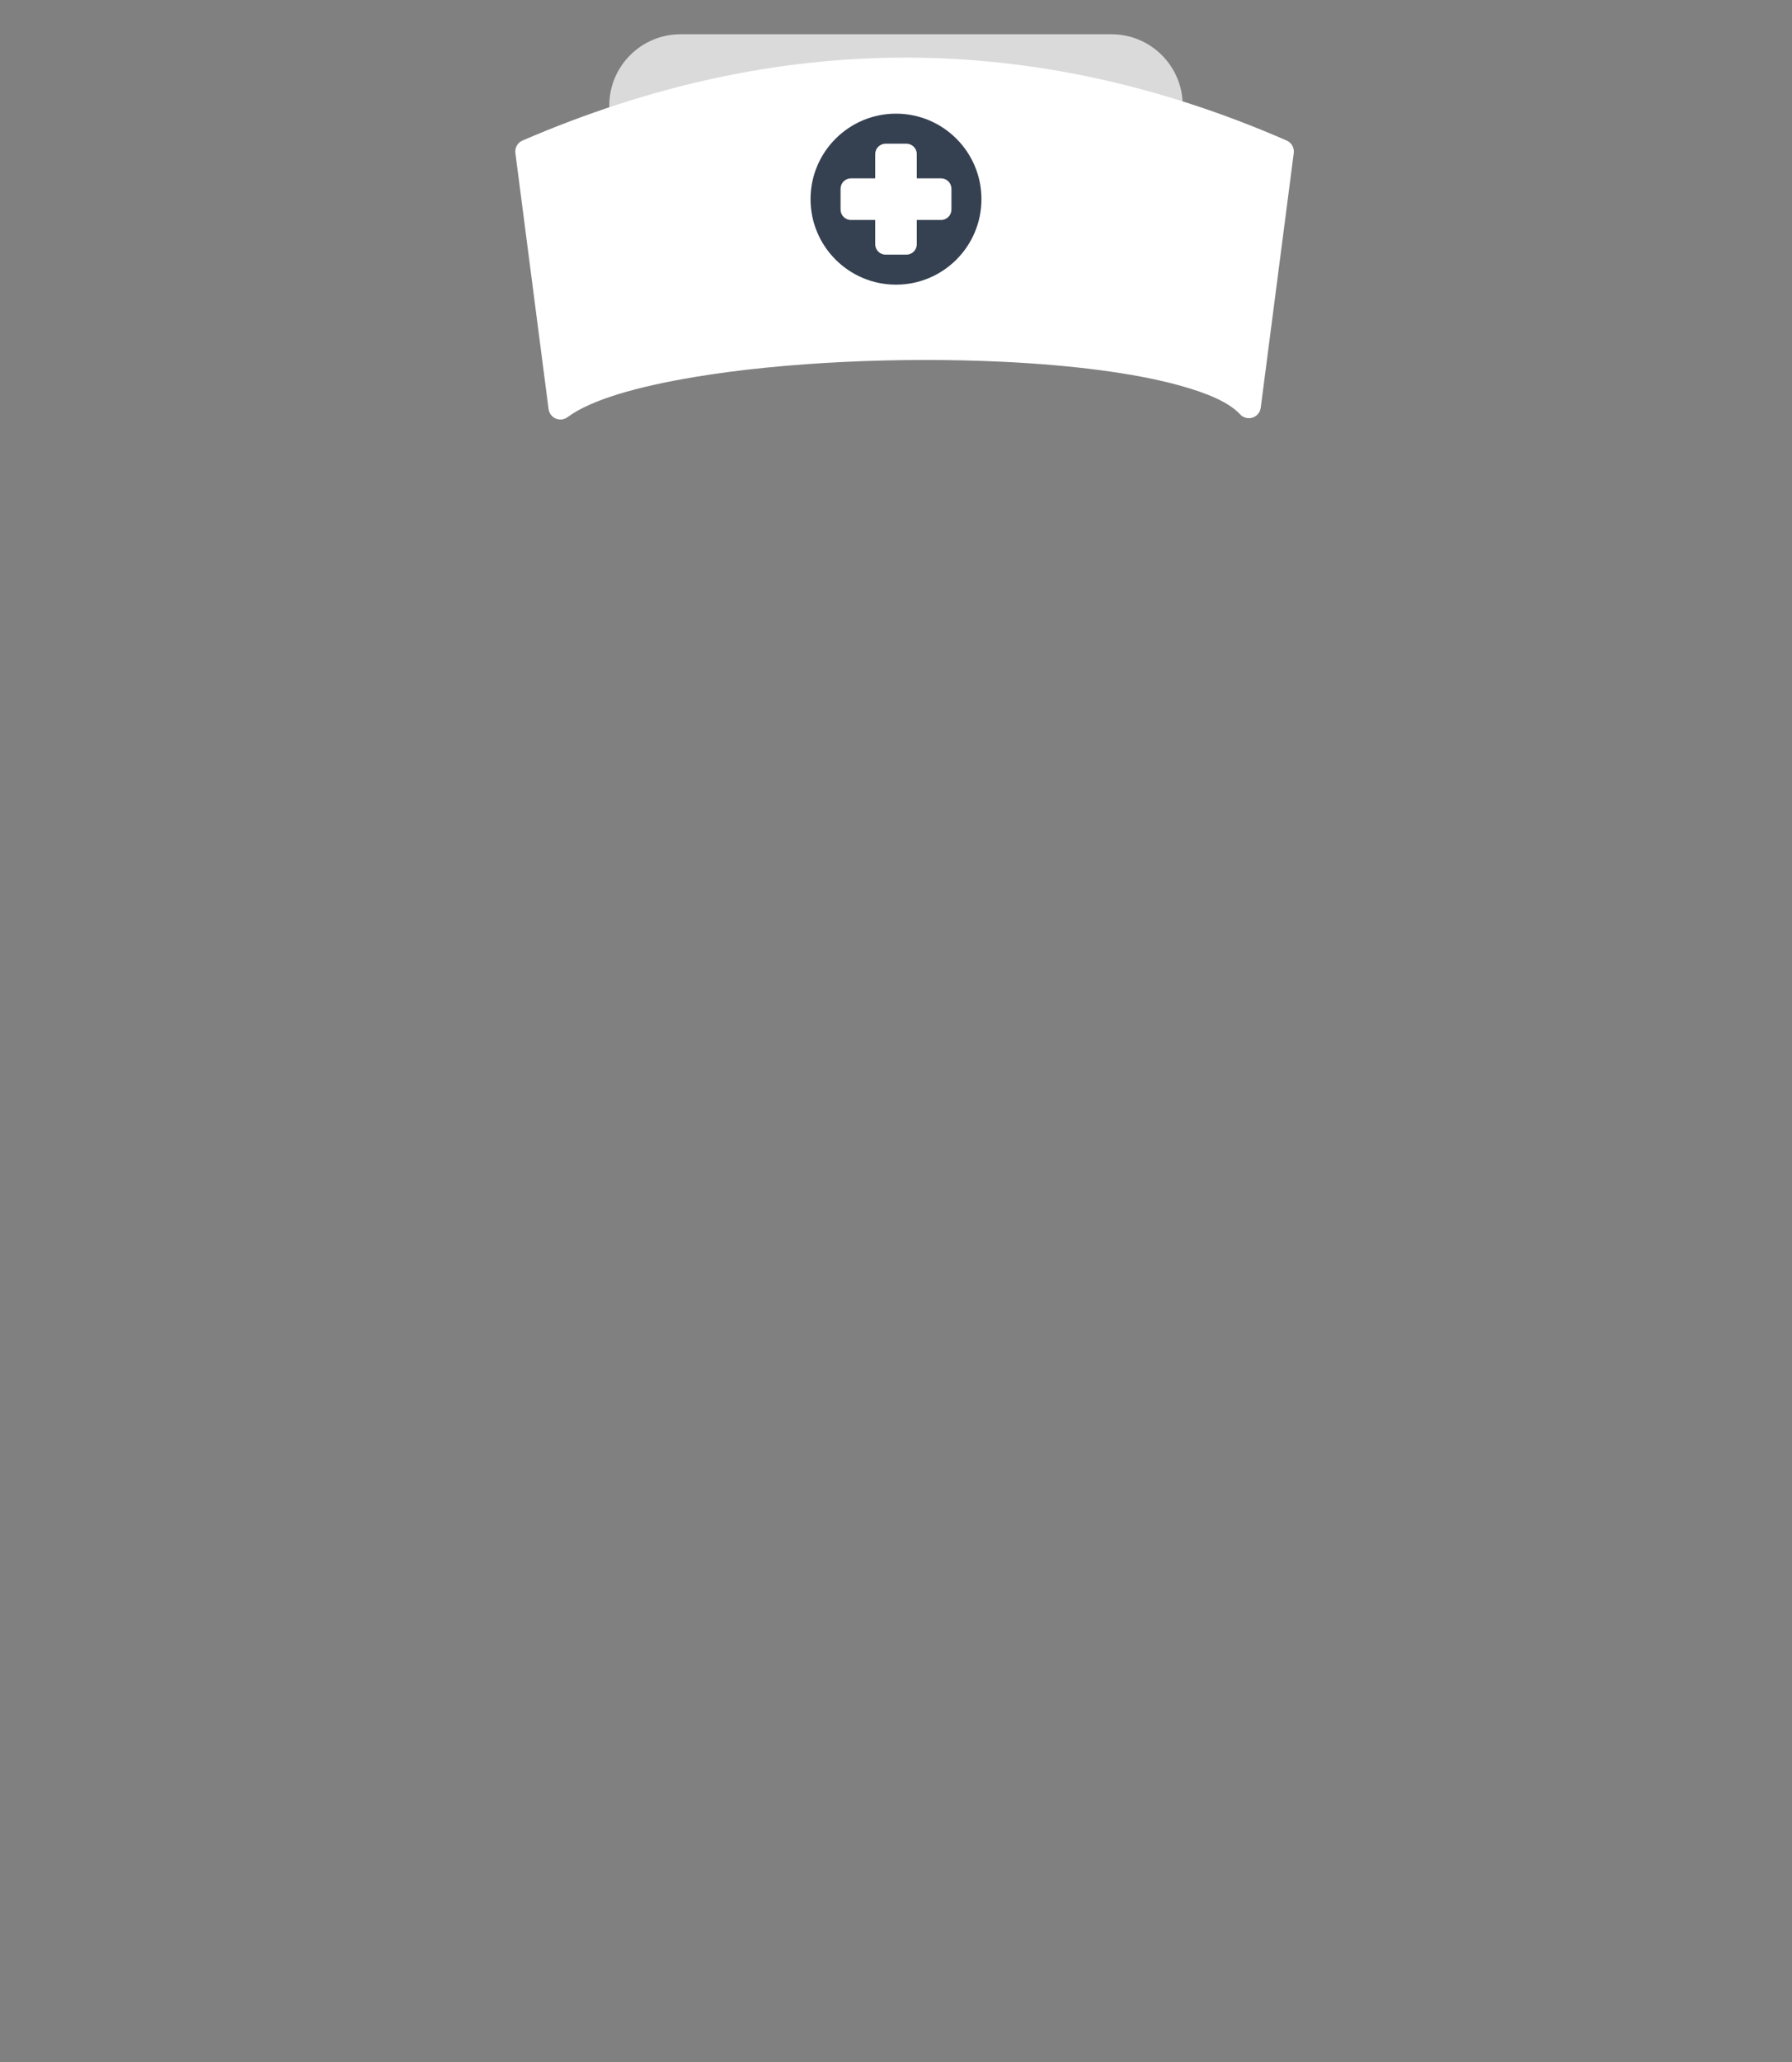 <?xml version="1.0" encoding="UTF-8" standalone="no"?>
<!DOCTYPE svg PUBLIC "-//W3C//DTD SVG 1.1//EN" "http://www.w3.org/Graphics/SVG/1.1/DTD/svg11.dtd">
<svg width="100%" height="100%" viewBox="0 0 300 345" version="1.1" xmlns="http://www.w3.org/2000/svg" xmlns:xlink="http://www.w3.org/1999/xlink" xml:space="preserve" xmlns:serif="http://www.serif.com/" style="fill-rule:evenodd;clip-rule:evenodd;stroke-linejoin:round;stroke-miterlimit:2;">
    <rect x="0" y="0" width="300" height="345" fill="#808080" stroke="none"/>
    <g id="avatar_hat_19">
        <g transform="matrix(1,0,0,1,-1.615,-1)">
            <path d="M199.615,18.658C199.615,12.075 194.271,6.731 187.688,6.731L115.543,6.731C108.96,6.731 103.615,12.075 103.615,18.658L103.615,42.513C103.615,49.096 108.96,54.44 115.543,54.44L187.688,54.44C194.271,54.44 199.615,49.096 199.615,42.513L199.615,18.658Z" style="fill:#dadada;"/>
        </g>
        <path d="M91.838,68.447C91.929,69.151 92.386,69.753 93.038,70.031C93.691,70.308 94.442,70.219 95.012,69.797C98.968,66.866 106.736,64.663 116.384,63.063C131.335,60.583 150.717,59.699 167.975,60.535C179.405,61.089 189.898,62.393 197.524,64.508C202.224,65.811 205.79,67.351 207.606,69.323C208.132,69.894 208.942,70.109 209.682,69.874C210.423,69.639 210.96,68.996 211.06,68.225L216.589,25.606C216.703,24.724 216.221,23.872 215.405,23.516C172.76,4.919 130.116,5.108 87.471,23.513C86.651,23.867 86.165,24.721 86.28,25.606L91.838,68.447Z" style="fill:#fff;fill-rule:nonzero;"/>
        <g transform="matrix(1,0,0,1,-115.309,-288.465)">
            <path d="M265.309,307.482C273.204,307.482 279.614,313.892 279.614,321.787C279.614,329.682 273.204,336.092 265.309,336.092C257.413,336.092 251.003,329.682 251.003,321.787C251.003,313.892 257.413,307.482 265.309,307.482ZM261.828,318.306L257.767,318.306C256.807,318.306 256.027,319.086 256.027,320.047L256.027,323.527C256.027,324.488 256.807,325.268 257.767,325.268L261.828,325.268L261.828,329.329C261.828,330.289 262.608,331.069 263.568,331.069L267.049,331.069C268.01,331.069 268.79,330.289 268.79,329.329L268.79,325.268L272.85,325.268C273.811,325.268 274.591,324.488 274.591,323.527L274.591,320.047C274.591,319.086 273.811,318.306 272.85,318.306L268.79,318.306L268.79,314.245C268.79,313.285 268.01,312.505 267.049,312.505L263.568,312.505C262.608,312.505 261.828,313.285 261.828,314.245L261.828,318.306Z" style="fill:#354051;"/>
        </g>
    </g>
</svg>
